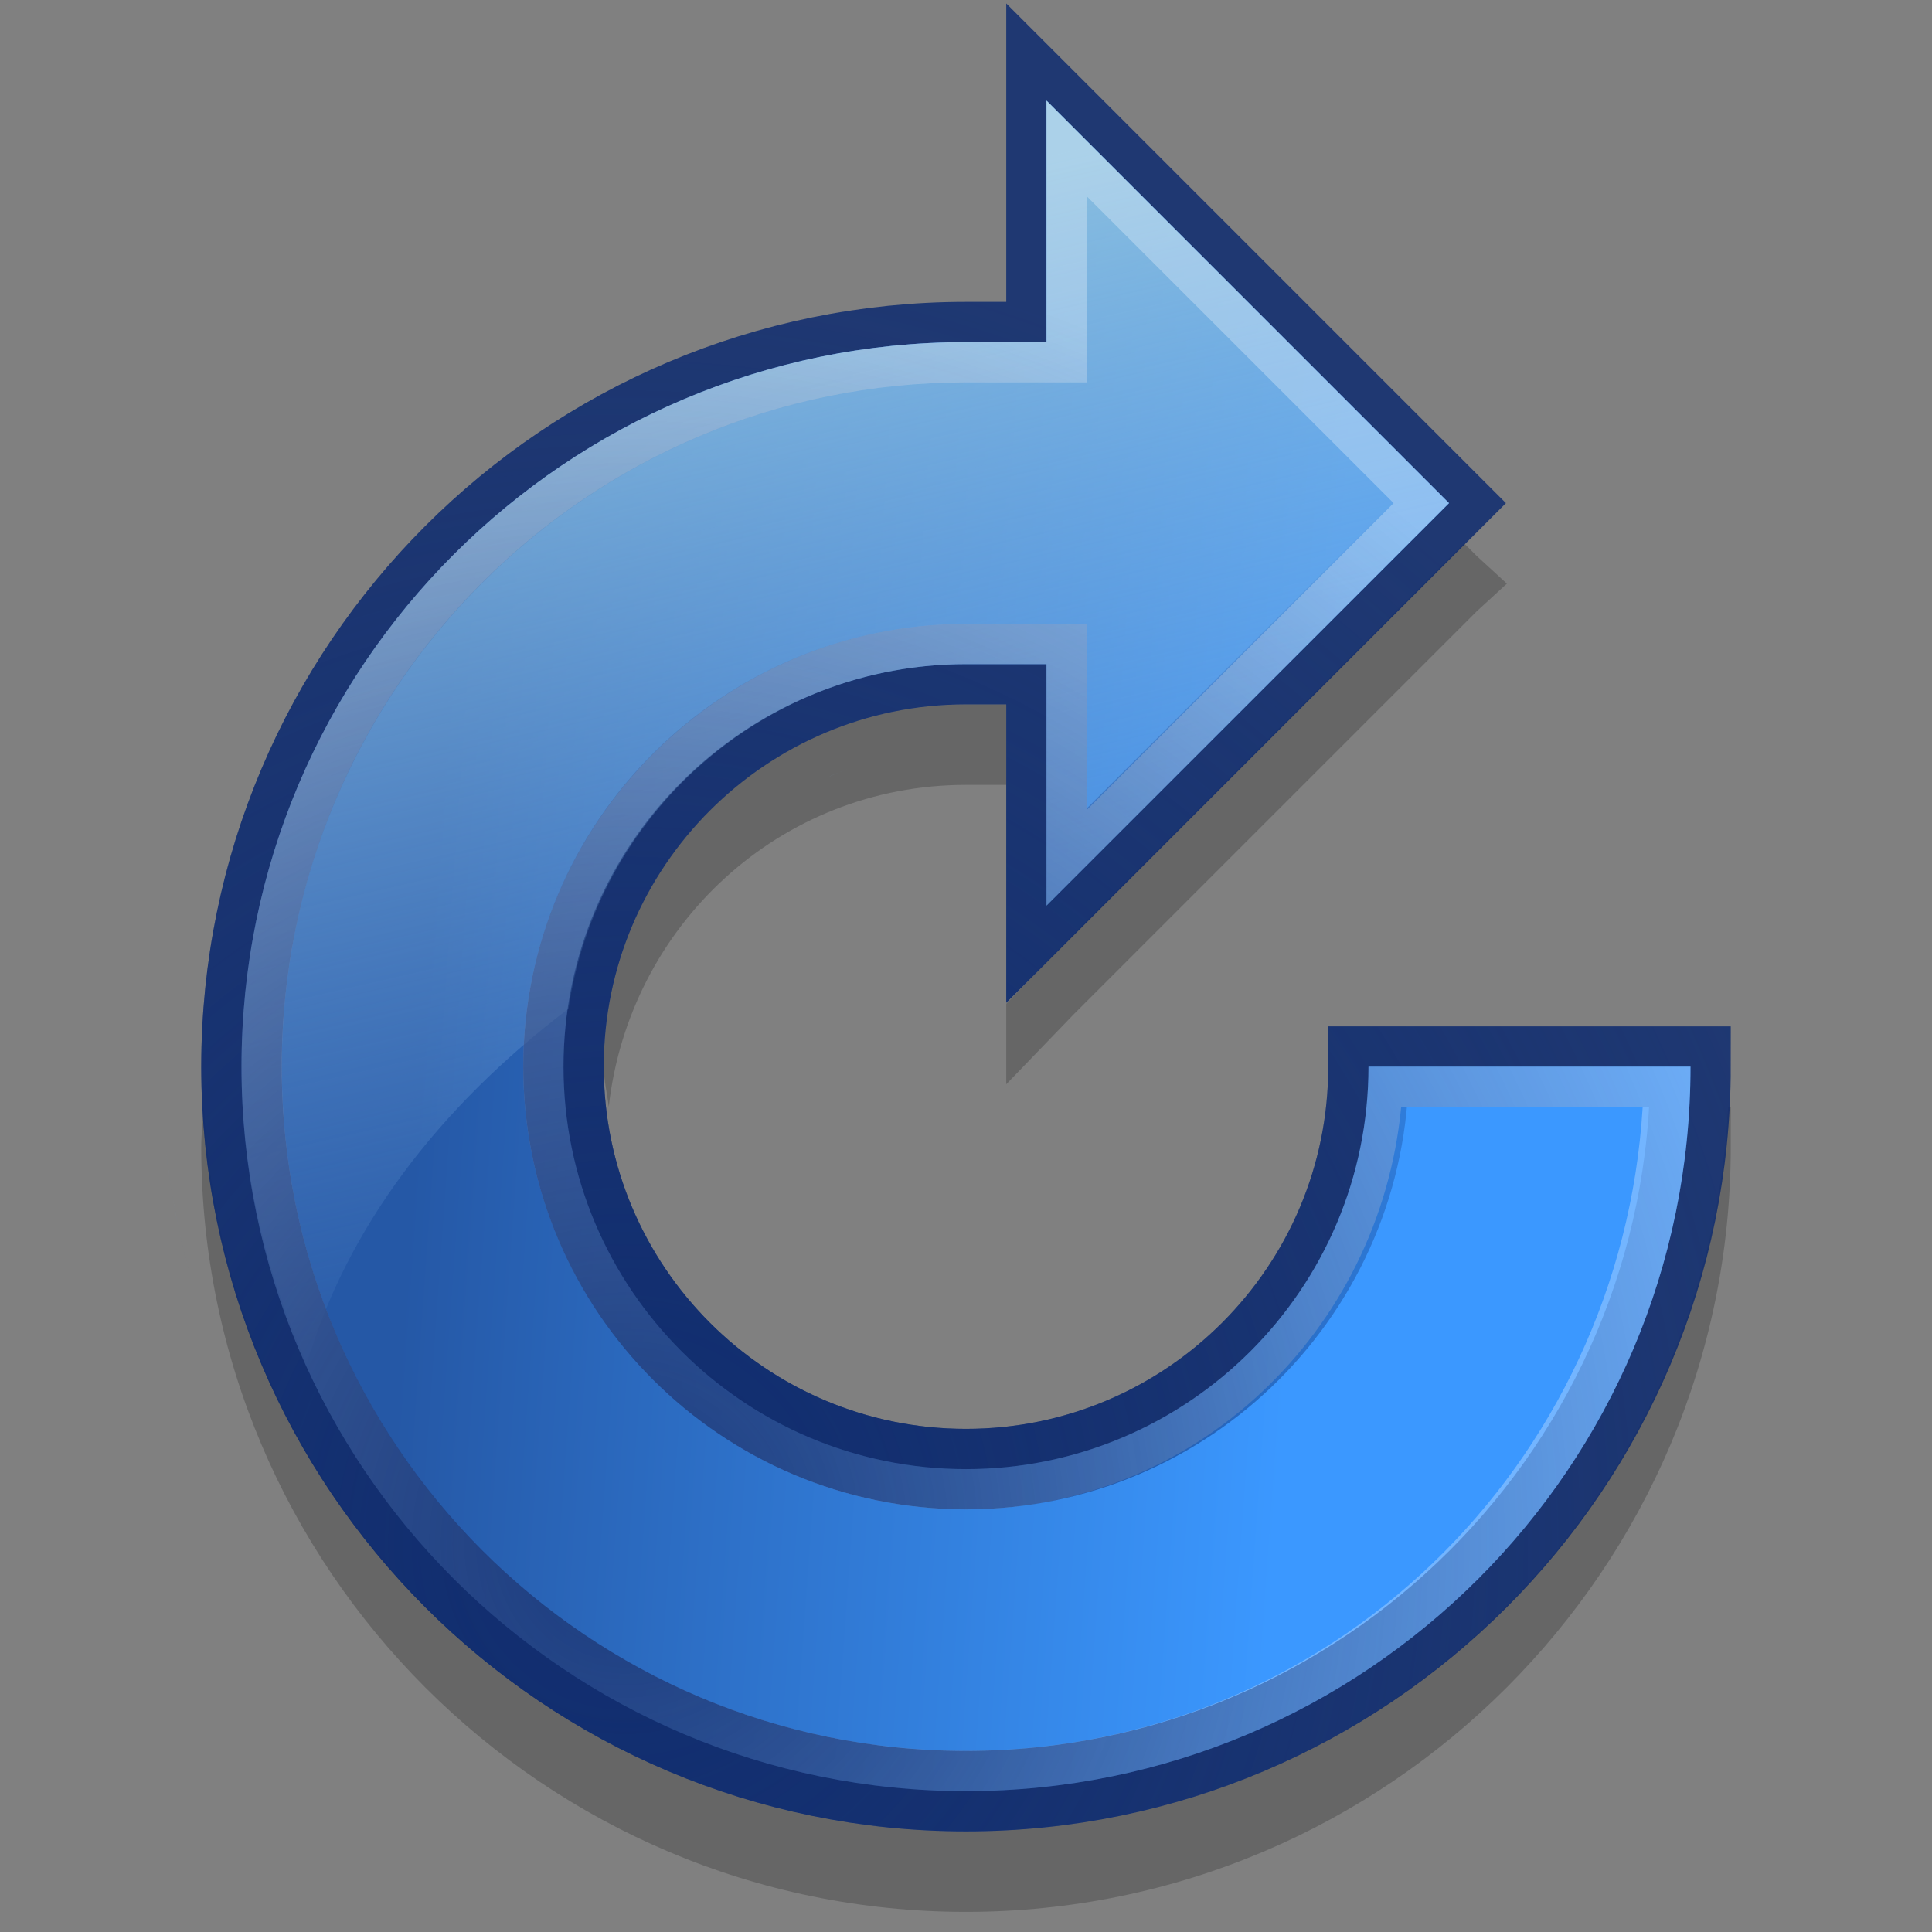 <?xml version="1.0" encoding="UTF-8" standalone="no"?>
<!-- Created with Inkscape (http://www.inkscape.org/) -->
<svg
   xmlns:dc="http://purl.org/dc/elements/1.1/"
   xmlns:cc="http://creativecommons.org/ns#"
   xmlns:rdf="http://www.w3.org/1999/02/22-rdf-syntax-ns#"
   xmlns:svg="http://www.w3.org/2000/svg"
   xmlns="http://www.w3.org/2000/svg"
   xmlns:xlink="http://www.w3.org/1999/xlink"
   xmlns:sodipodi="http://sodipodi.sourceforge.net/DTD/sodipodi-0.dtd"
   xmlns:inkscape="http://www.inkscape.org/namespaces/inkscape"
   id="svg2"
   sodipodi:version="0.32"
   inkscape:version="0.46"
   width="24"
   height="24"
   version="1.0"
   sodipodi:docname="view-refresh.svg"
   inkscape:output_extension="org.inkscape.output.svg.inkscape">
  <rect width="100%" height="100%" fill="#808080" stroke="none"/>
  <defs
     id="defs5">
    <linearGradient
       inkscape:collect="always"
       id="linearGradient3501">
      <stop
         style="stop-color:#0d2b6f;stop-opacity:1;"
         offset="0"
         id="stop3503" />
      <stop
         style="stop-color:#0d2b6f;stop-opacity:0;"
         offset="1"
         id="stop3505" />
    </linearGradient>
    <linearGradient
       id="linearGradient3400">
      <stop
         style="stop-color:#3b98ff;stop-opacity:1;"
         offset="0"
         id="stop3402" />
      <stop
         style="stop-color:#2558a6;stop-opacity:1"
         offset="1"
         id="stop3404" />
    </linearGradient>
    <linearGradient
       id="linearGradient3204">
      <stop
         style="stop-color:#8abfe0;stop-opacity:1;"
         offset="0"
         id="stop3206" />
      <stop
         style="stop-color:#699ada;stop-opacity:0;"
         offset="1"
         id="stop3208" />
    </linearGradient>
    <linearGradient
       inkscape:collect="always"
       xlink:href="#linearGradient3204"
       id="linearGradient3441"
       gradientUnits="userSpaceOnUse"
       x1="4"
       y1="4"
       x2="7"
       y2="17" />
    <linearGradient
       inkscape:collect="always"
       xlink:href="#linearGradient3400"
       id="linearGradient3444"
       gradientUnits="userSpaceOnUse"
       x1="16"
       y1="17"
       x2="5"
       y2="16.215" />
    <radialGradient
       inkscape:collect="always"
       xlink:href="#linearGradient3501"
       id="radialGradient3509"
       cx="7.757"
       cy="18.162"
       fx="7.757"
       fy="18.162"
       r="9.5"
       gradientTransform="matrix(1.652,-3.5317633e-8,3.6566088e-8,1.71,-5.054,-11.881)"
       gradientUnits="userSpaceOnUse" />
  </defs>
  <sodipodi:namedview
     inkscape:window-height="480"
     inkscape:window-width="640"
     inkscape:pageshadow="2"
     inkscape:pageopacity="0.0"
     guidetolerance="10.0"
     gridtolerance="10.0"
     objecttolerance="10.0"
     borderopacity="1.0"
     bordercolor="#666666"
     pagecolor="#ffffff"
     id="base"
     showgrid="false"
     inkscape:zoom="11.313708"
     inkscape:cx="12.899154"
     inkscape:cy="7.8722212"
     inkscape:current-layer="svg2">
    <inkscape:grid
       type="xygrid"
       id="grid2384"
       visible="true"
       enabled="true" />
  </sodipodi:namedview>
  <path
     style="opacity:0.2;fill:#000000;fill-opacity:1;fill-rule:nonzero;stroke:none;stroke-width:1;stroke-linecap:butt;stroke-linejoin:miter;marker:none;stroke-miterlimit:4;stroke-dasharray:none;stroke-dashoffset:0;stroke-opacity:1;visibility:visible;display:inline;overflow:visible;enable-background:accumulate"
     d="M 18.188 6.75 L 13.344 11.594 L 12.5 12.469 L 12.5 13.469 L 13.344 12.594 L 18.344 7.594 L 18.719 7.25 L 18.344 6.906 L 18.188 6.75 z M 12 8.75 C 9.511 8.75 7.5 10.761 7.5 13.25 C 7.5 13.422 7.544 13.583 7.562 13.75 C 7.814 11.501 9.683 9.75 12 9.75 L 12.5 9.75 L 12.5 8.75 L 12 8.75 z M 2.531 13.75 C 2.522 13.917 2.5 14.081 2.5 14.25 C 2.5 19.489 6.761 23.75 12 23.75 C 17.239 23.75 21.5 19.489 21.5 14.25 L 21.5 13.75 L 21.469 13.75 C 21.206 18.755 17.07 22.75 12 22.75 C 6.93 22.75 2.794 18.755 2.531 13.75 z "
     id="path3385" />
  <path
     style="fill:none;fill-opacity:0.844;fill-rule:nonzero;stroke:#0d2b6f;stroke-width:1;stroke-linecap:butt;stroke-linejoin:miter;marker:none;marker-start:none;marker-mid:none;marker-end:none;stroke-miterlimit:4;stroke-dasharray:none;stroke-dashoffset:0;stroke-opacity:0.847;visibility:visible;display:inline;overflow:visible;enable-background:accumulate"
     d="M 13,1.25 L 18,6.25 L 13,11.25 L 13,8.25 L 12,8.25 C 9.24,8.25 7,10.49 7,13.25 C 7,16.01 9.24,18.25 12,18.25 C 14.76,18.25 17,16.01 17,13.25 L 21,13.25 C 21,18.218 16.968,22.25 12,22.25 C 7.032,22.25 3,18.218 3,13.25 C 3,8.282 7.032,4.25 12,4.25 L 13,4.25 L 13,1.25 z"
     id="path3229"
     sodipodi:nodetypes="cccccssccssccc" />
  <path
     style="fill:url(#linearGradient3444);fill-opacity:1;fill-rule:nonzero;stroke:none;stroke-width:1;stroke-linecap:butt;stroke-linejoin:miter;marker:none;marker-start:none;marker-mid:none;marker-end:none;stroke-miterlimit:4;stroke-dasharray:none;stroke-dashoffset:0;stroke-opacity:0.603;visibility:visible;display:inline;overflow:visible;enable-background:accumulate"
     d="M 13,1.25 L 13,4.25 L 12,4.25 C 7.032,4.25 3,8.282 3,13.25 C 3,18.218 7.032,22.25 12,22.25 C 16.968,22.25 21,18.218 21,13.25 L 17,13.25 C 17,16.01 14.76,18.25 12,18.25 C 9.24,18.25 7,16.01 7,13.25 C 7,10.49 9.24,8.25 12,8.25 L 13,8.25 L 13,11.25 L 18,6.25 L 13,1.25 z"
     id="path3225"
     sodipodi:nodetypes="cccssccssccccc" />
  <path
     style="fill:url(#linearGradient3441);fill-opacity:1;fill-rule:nonzero;stroke:none;stroke-width:2;stroke-linecap:butt;stroke-linejoin:miter;marker:none;marker-start:none;marker-mid:none;marker-end:none;stroke-miterlimit:4;stroke-dasharray:none;stroke-dashoffset:0;stroke-opacity:1;visibility:visible;display:inline;overflow:visible;enable-background:accumulate"
     d="M 13,1.25 L 13,4.25 L 12,4.25 C 7.032,4.25 3,8.282 3,13.25 C 3,14.567 3.303,15.81 3.812,16.938 C 4.302,15.272 5.434,13.764 7.062,12.531 C 7.416,10.117 9.488,8.25 12,8.25 L 13,8.25 L 13,11.25 L 18,6.25 L 13,1.25 z M 10.688,9.5 C 10.549,9.548 10.413,9.594 10.281,9.656 C 10.414,9.593 10.547,9.549 10.688,9.5 z M 2.062,14.281 C 2.099,14.613 2.15,14.93 2.219,15.25 C 2.152,14.925 2.097,14.617 2.062,14.281 z M 2.219,15.25 C 2.256,15.425 2.297,15.61 2.344,15.781 C 2.298,15.606 2.255,15.429 2.219,15.25 z"
     id="path3309"
     sodipodi:nodetypes="cccsccccccccsccsccsc" />
  <path
     style="opacity:0.338;fill:#ffffff;fill-opacity:0.847;fill-rule:nonzero;stroke:none;stroke-width:1;stroke-linecap:butt;stroke-linejoin:miter;marker:none;stroke-miterlimit:4;stroke-dasharray:none;stroke-dashoffset:0;stroke-opacity:1;visibility:visible;display:inline;overflow:visible;enable-background:accumulate"
     d="M 13,1.25 L 13,4.25 L 12,4.25 C 7.032,4.25 3,8.282 3,13.25 C 3,18.218 7.032,22.25 12,22.25 C 16.968,22.25 21,18.218 21,13.25 L 17,13.25 C 17,16.01 14.76,18.25 12,18.25 C 9.24,18.25 7,16.01 7,13.25 C 7,10.49 9.24,8.25 12,8.25 L 13,8.25 L 13,11.25 L 18,6.25 L 13,1.25 z M 13.5,2.438 L 17.312,6.25 L 13.5,10.062 L 13.5,8.25 L 13.5,7.75 L 13,7.75 L 12,7.75 C 8.969,7.75 6.5,10.219 6.5,13.25 C 6.5,16.281 8.969,18.75 12,18.75 C 14.853,18.75 17.14,16.535 17.406,13.75 L 20.406,13.75 C 20.135,18.202 16.521,21.75 12,21.75 C 7.303,21.75 3.5,17.947 3.5,13.25 C 3.5,8.553 7.303,4.75 12,4.75 L 13,4.75 L 13.5,4.75 L 13.5,4.25 L 13.5,2.438 z"
     id="path3387" />
  <path
     style="fill:none;fill-opacity:0.844;fill-rule:nonzero;stroke:url(#radialGradient3509);stroke-width:1;stroke-linecap:butt;stroke-linejoin:miter;marker:none;marker-start:none;marker-mid:none;marker-end:none;stroke-miterlimit:4;stroke-dasharray:none;stroke-dashoffset:0;stroke-opacity:0.847;visibility:visible;display:inline;overflow:visible;enable-background:accumulate"
     d="M 13,1.25 L 18,6.25 L 13,11.25 L 13,8.25 L 12,8.25 C 9.24,8.25 7,10.49 7,13.25 C 7,16.01 9.24,18.25 12,18.25 C 14.76,18.25 17,16.01 17,13.25 L 21,13.25 C 21,18.218 16.968,22.25 12,22.25 C 7.032,22.25 3,18.218 3,13.25 C 3,8.282 7.032,4.25 12,4.25 L 13,4.25 L 13,1.25 z"
     id="path3499"
     sodipodi:nodetypes="cccccssccssccc" />
</svg>
